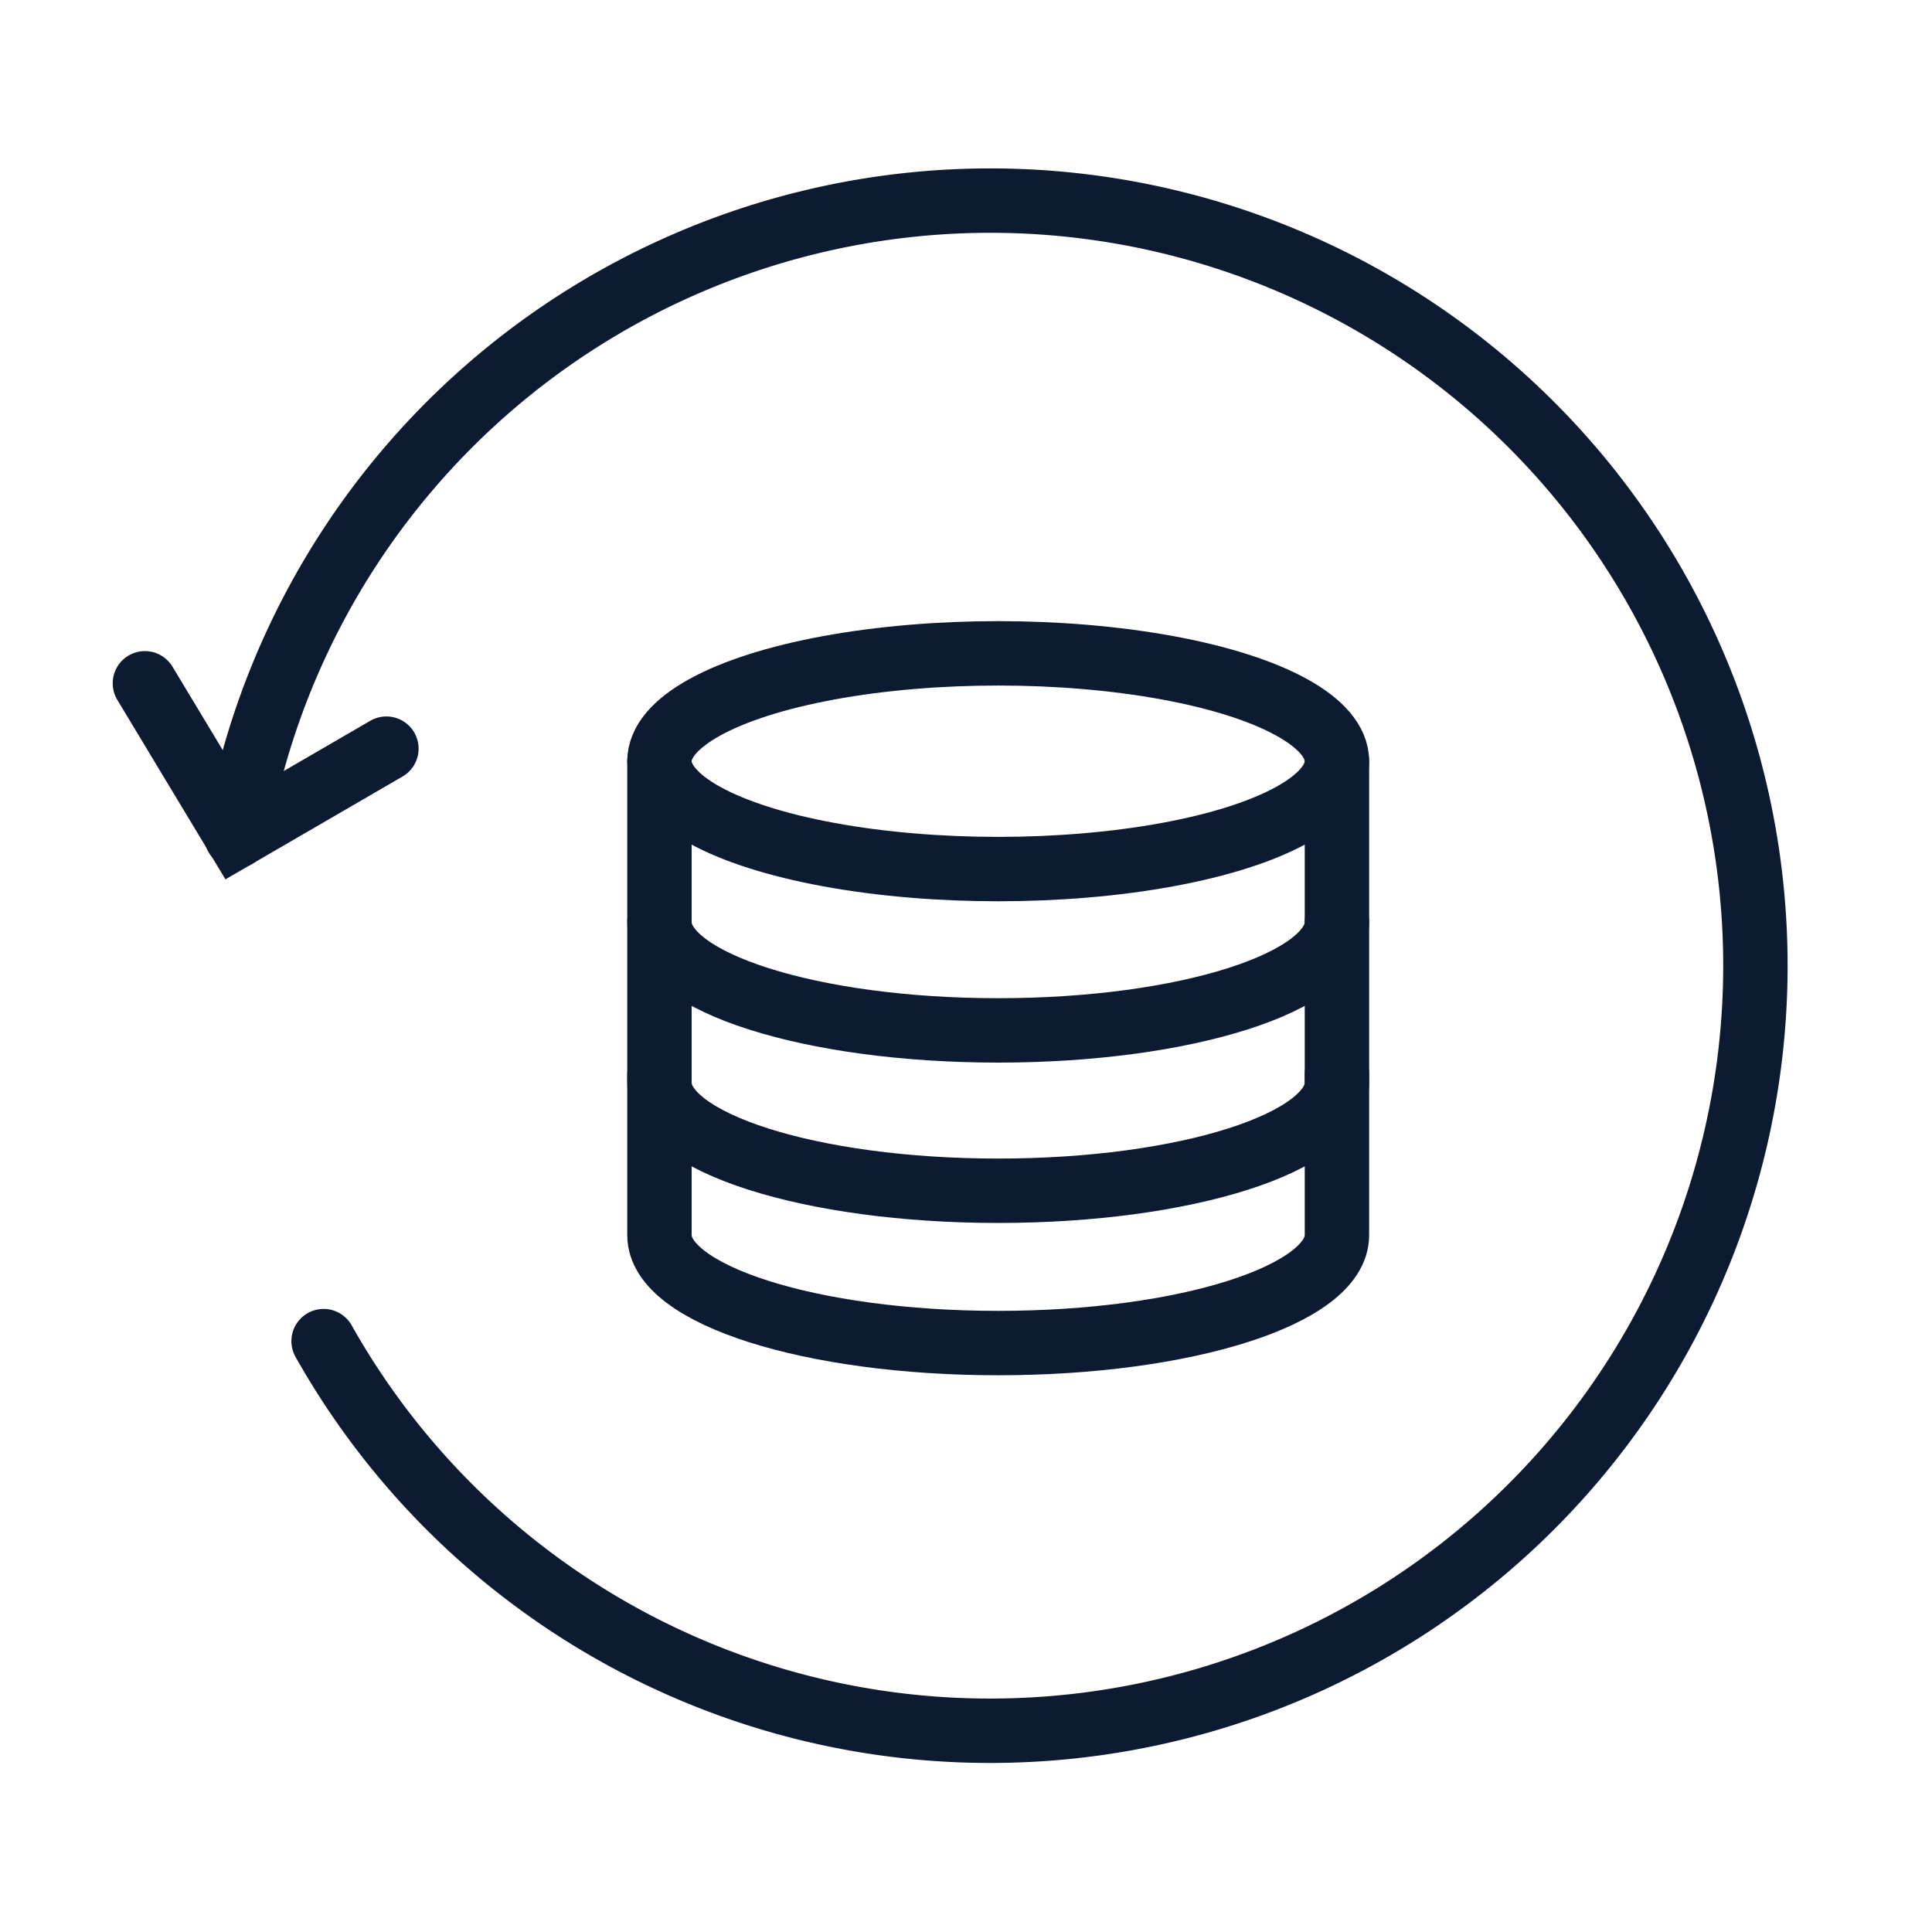 <svg id="Layer_1" data-name="Layer 1" xmlns="http://www.w3.org/2000/svg" viewBox="0 0 600 600"><defs><style>.cls-1{fill:none;stroke:#0d1b32;stroke-linecap:round;stroke-miterlimit:10;stroke-width:20px}</style></defs><ellipse class="cls-1" cx="310" cy="236.4" rx="105.2" ry="33.5"/><path class="cls-1" d="M204.8 236.4v50c0 18.6 47 33.6 105.2 33.6s105.2-15 105.2-33.6v-50"/><path class="cls-1" d="M204.8 286.3v50c0 18.5 47 33.5 105.2 33.5s105.2-15 105.2-33.5v-50"/><path class="cls-1" d="M204.8 333.6v50c0 18.5 47 33.5 105.2 33.5s105.2-15 105.2-33.5v-50M45 212.2l28.5 47.3 46.5-27"/><path class="cls-1" d="M73.4 259.6a237.6 237.6 0 1 1 234.1 277.9 237.4 237.4 0 0 1-207-121"/></svg>